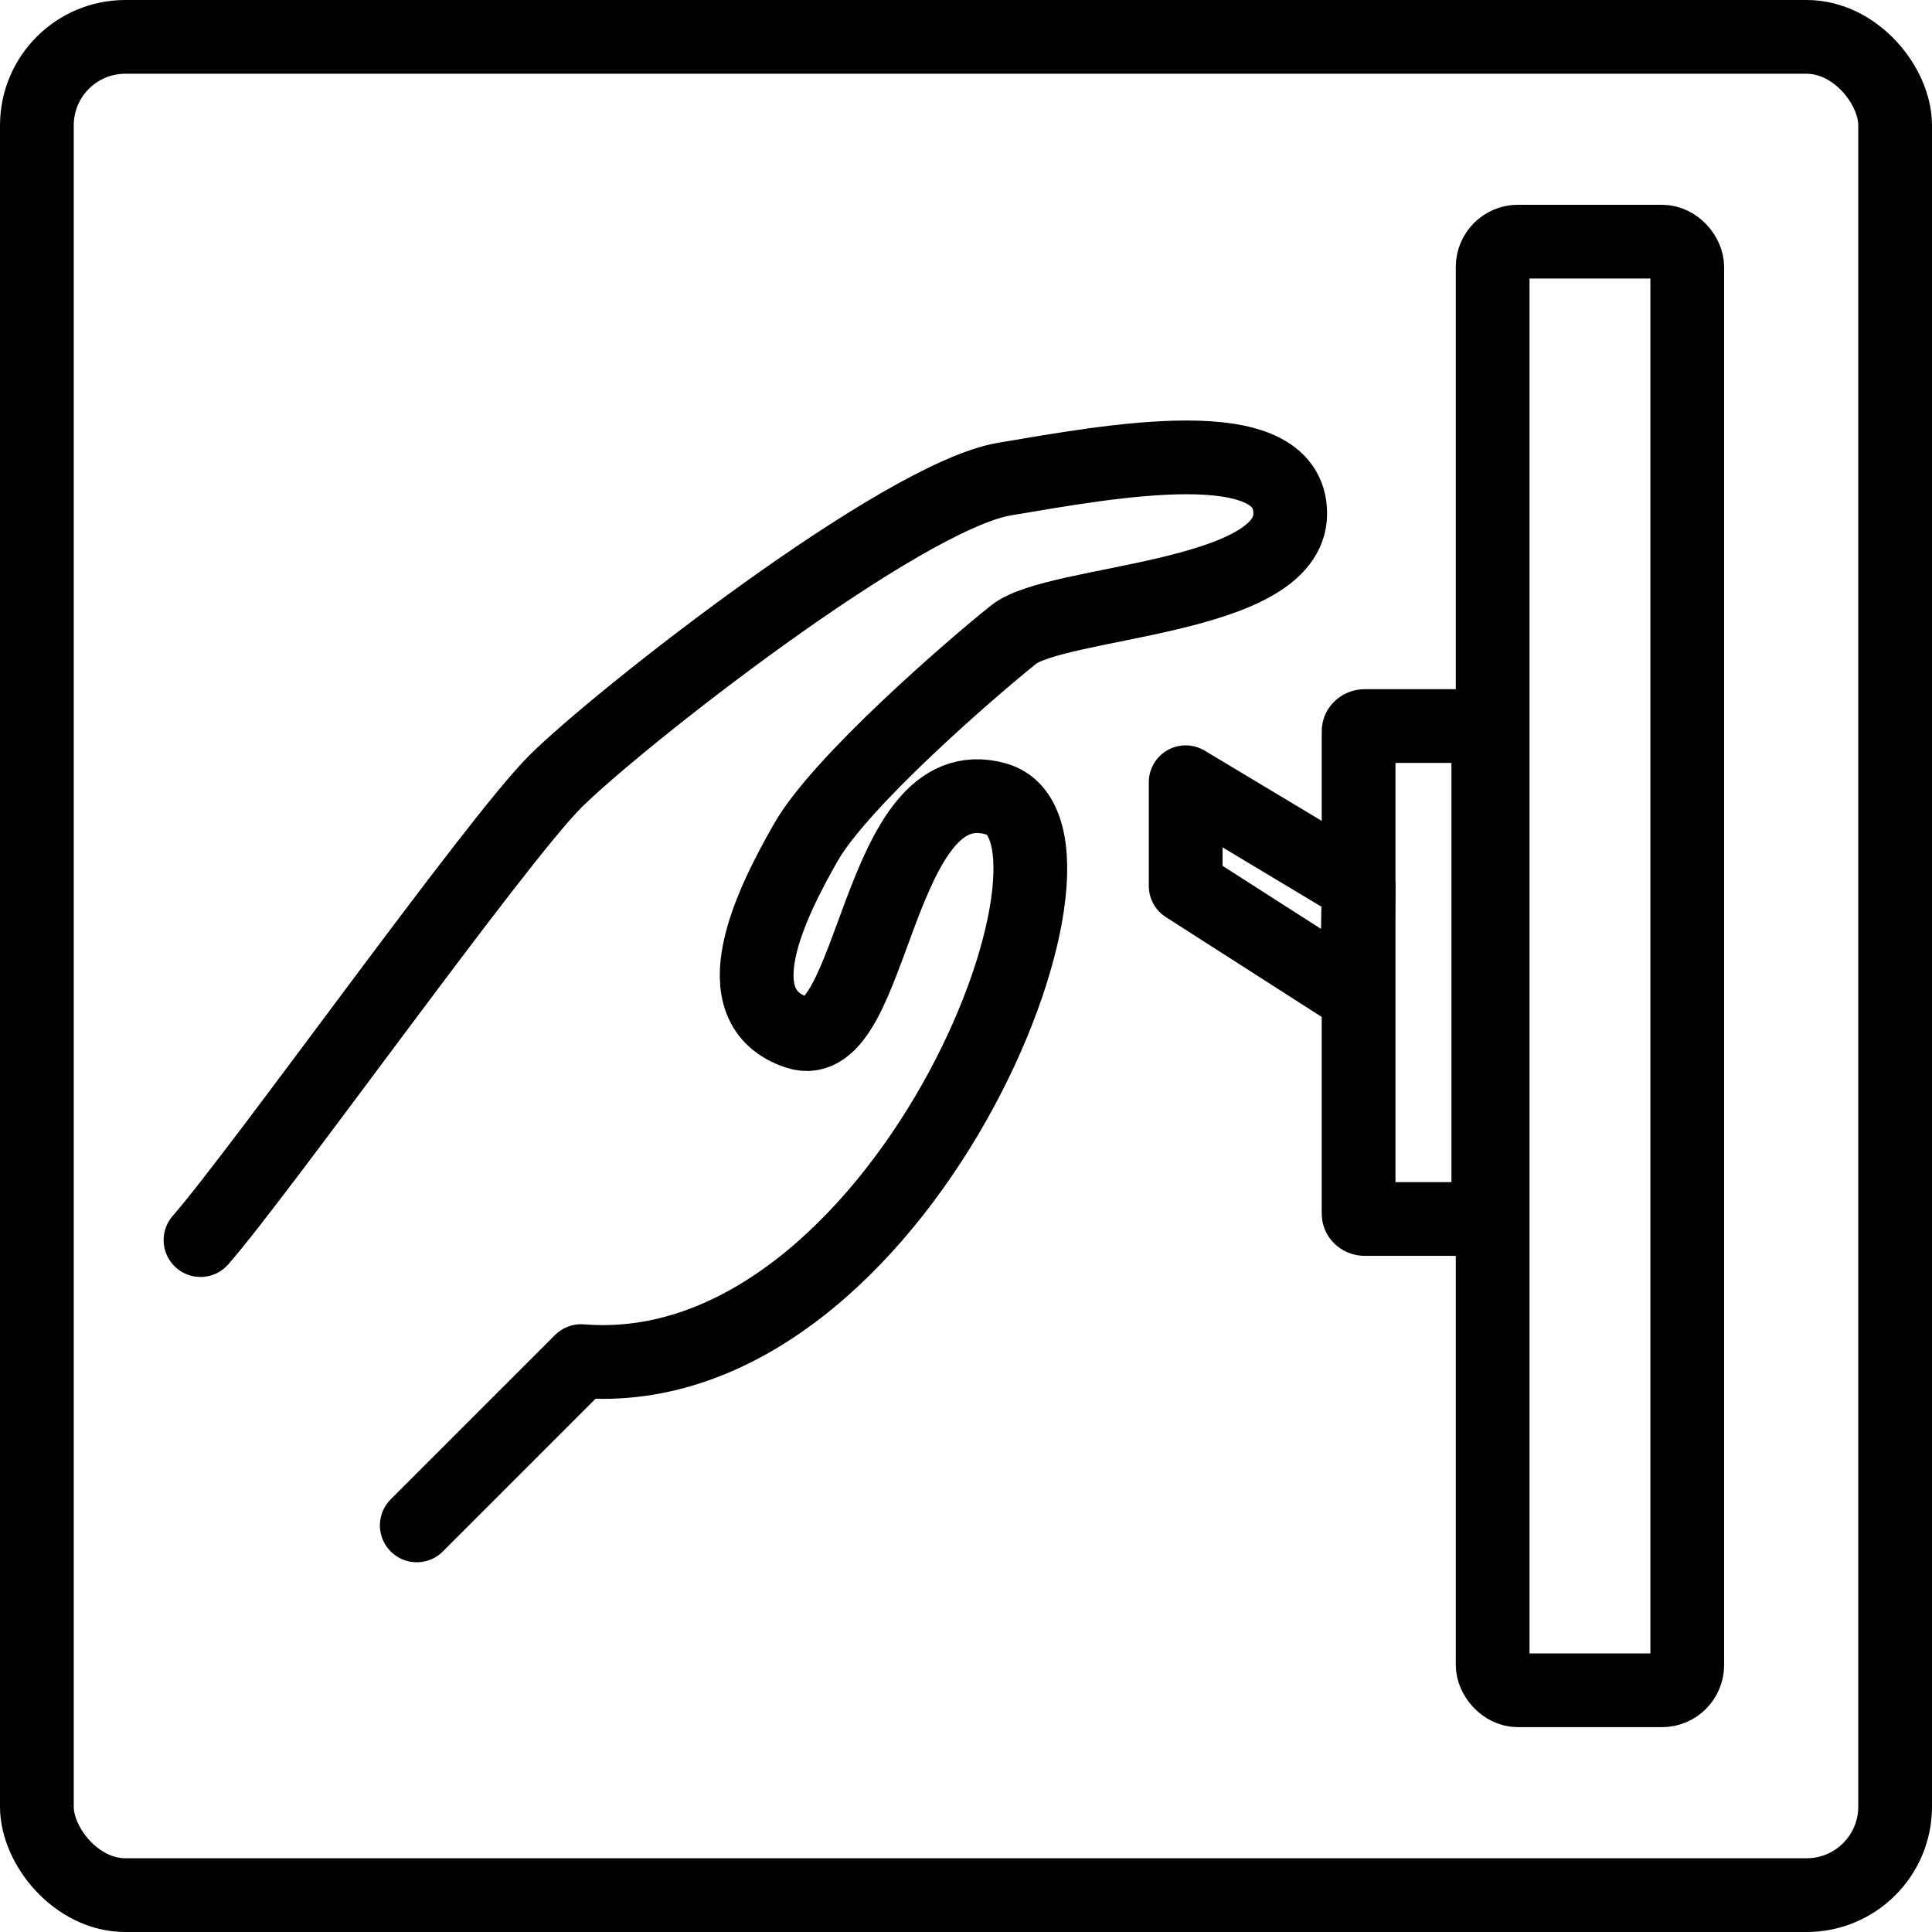 <?xml version="1.0" encoding="UTF-8"?><svg id="Layer_2" xmlns="http://www.w3.org/2000/svg" viewBox="0 0 262 262"><defs><style>.cls-1{fill:none;stroke:#000;stroke-linecap:round;stroke-linejoin:round;stroke-width:10px;}</style></defs><g id="Layer_1-2"><rect class="cls-1" x="202.42" y="32.77" width="26.39" height="196.45" rx="3.43" ry="3.43"/><path class="cls-1" d="M200.99,165.31h-15.91c-.46,0-.84-.32-.84-.7v-65.45c0-.39.38-.7.84-.7h15.91c.46,0,.84.32.84.7v65.45c0,.39-.38.7-.84.7Z"/><polygon class="cls-1" points="184.24 120.15 160.79 106.08 160.79 120.15 184 135.02 184.24 120.15"/><path class="cls-1" d="M27.19,168.17c8.21-9.38,39.88-53.95,48.09-62.16,8.21-8.21,46.91-38.7,60.99-41.05,14.07-2.35,38.7-7.04,38.7,4.69s-31.67,11.73-37.53,16.42-23.46,19.94-28.15,28.15-11.73,22.28-1.17,25.8c10.56,3.52,10.56-36.36,26.98-31.67,16.42,4.69-12.9,79.75-56.3,76.23l-22.28,22.28"/><rect class="cls-1" x="5" y="5" width="252" height="252" rx="12" ry="12"/></g></svg>
